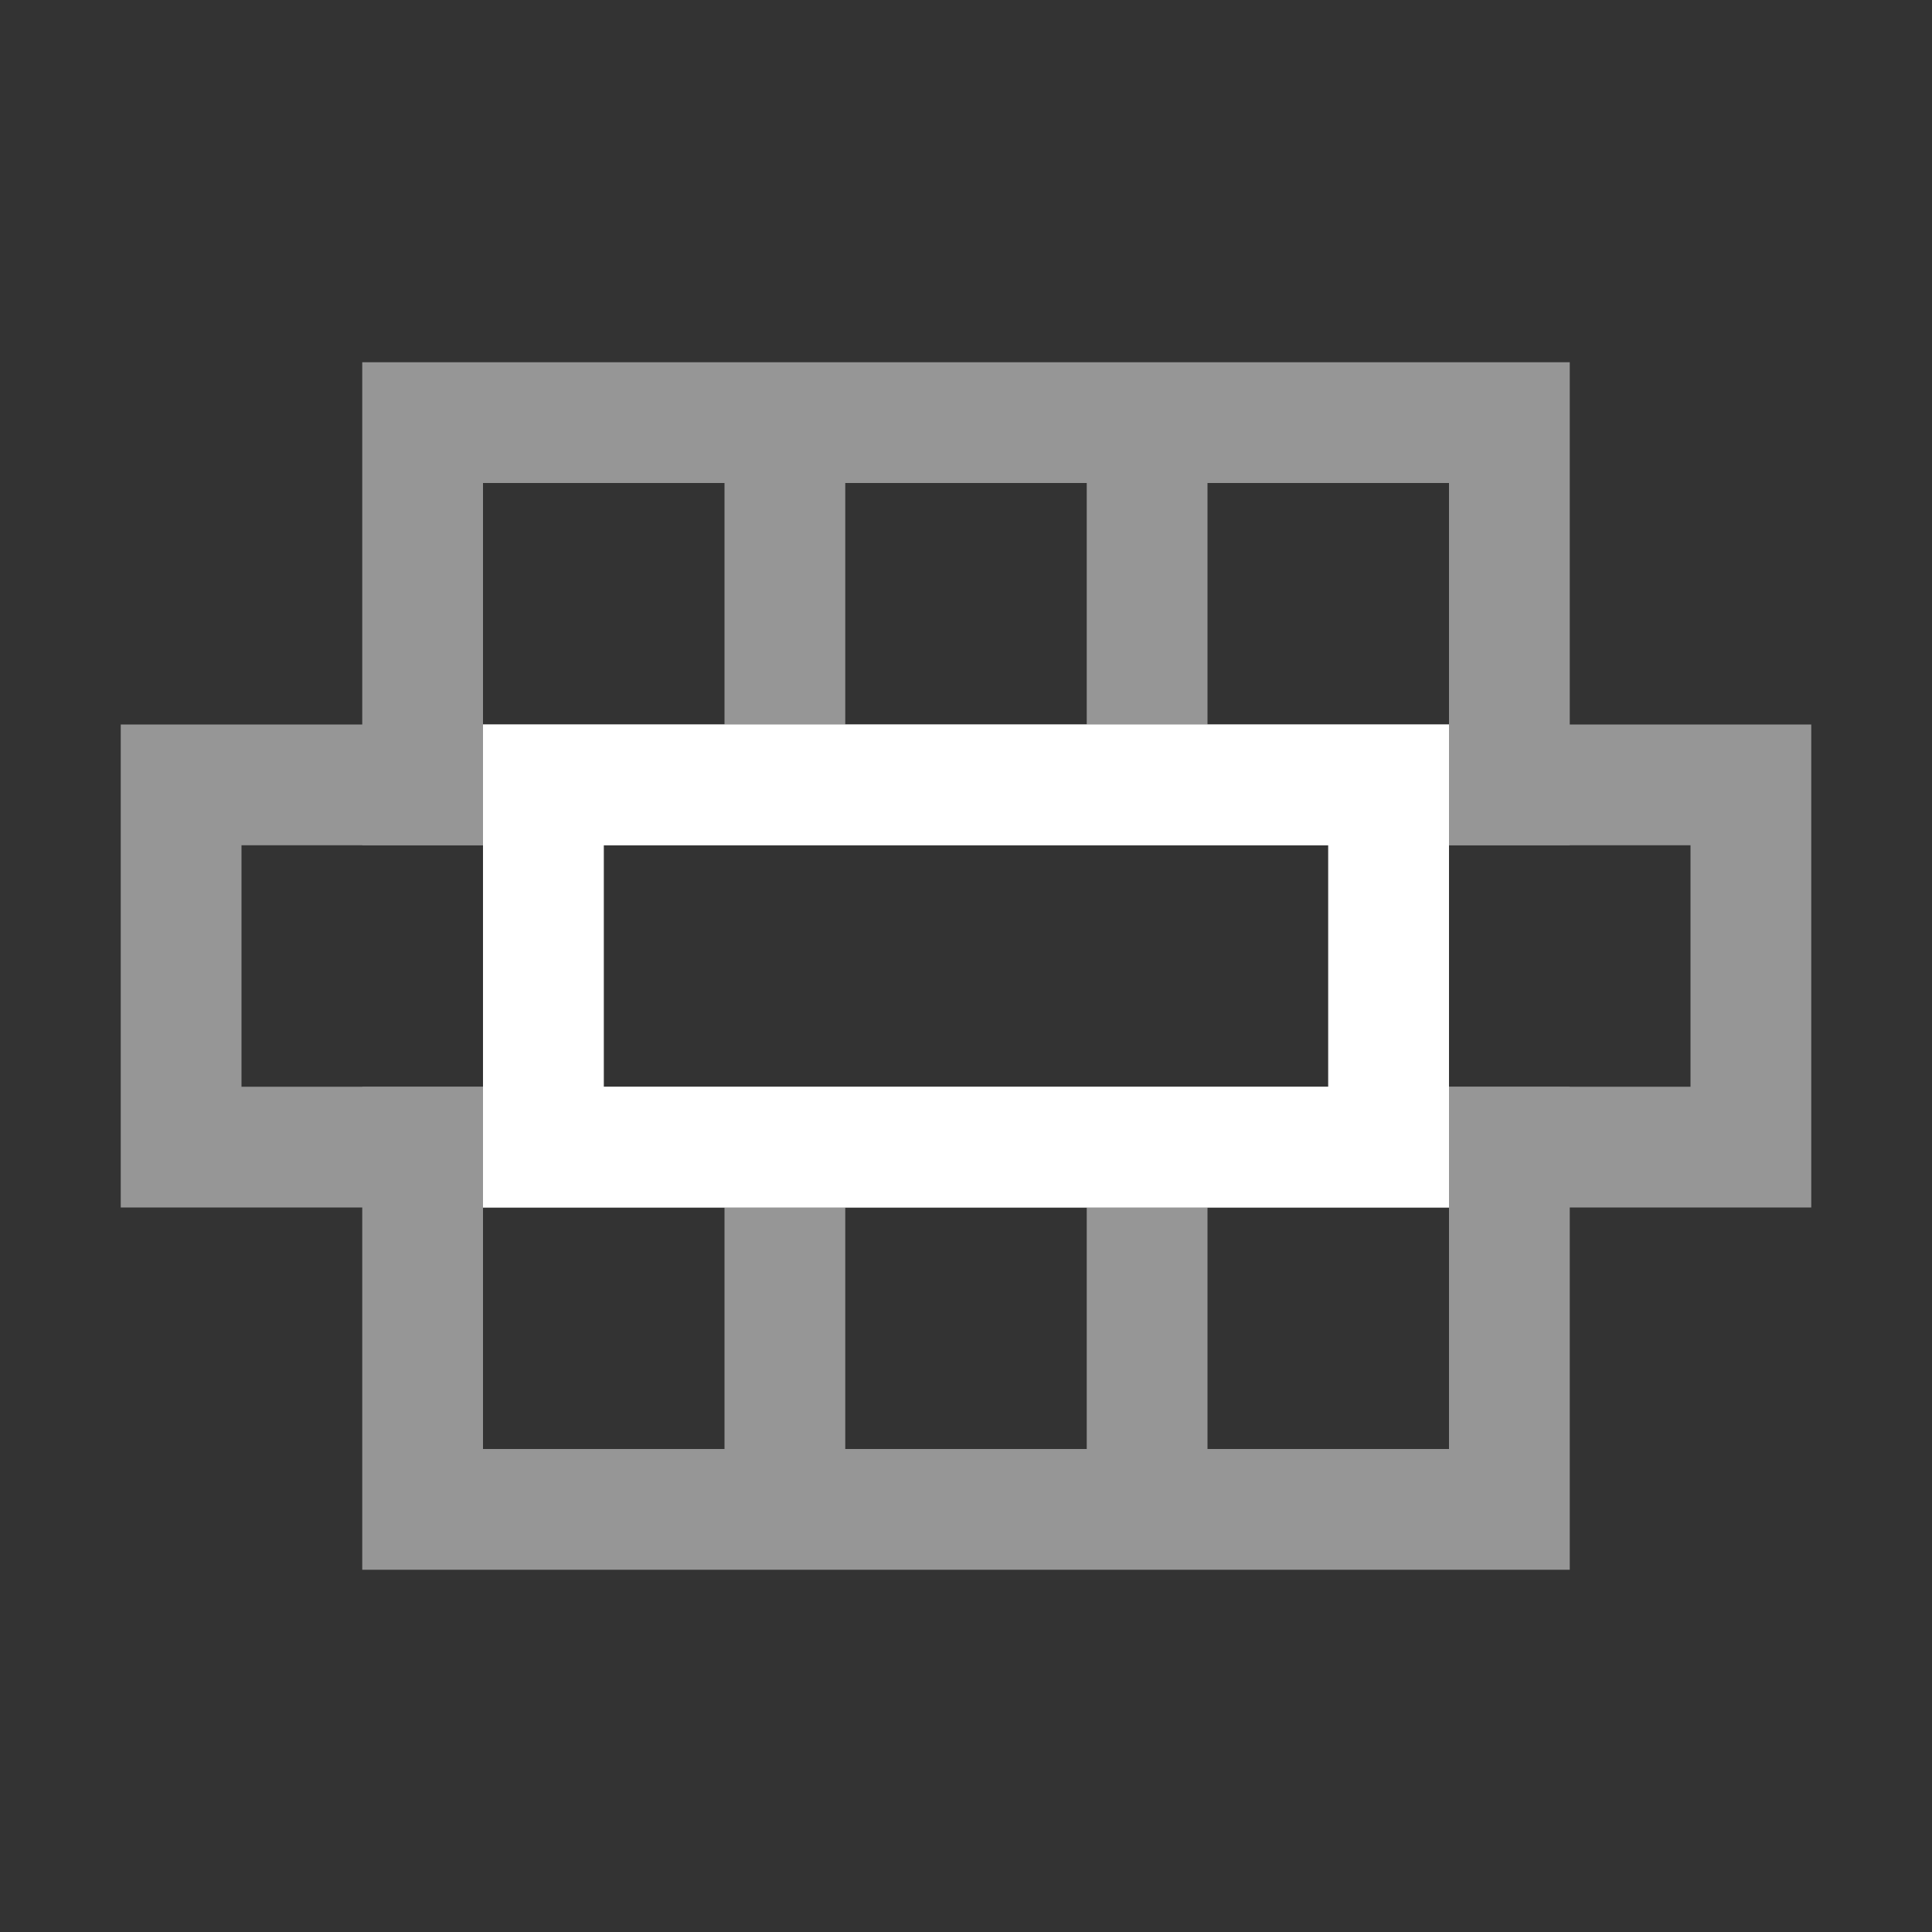 <?xml version="1.0" encoding="utf-8"?>
<!-- Generator: Adobe Illustrator 23.0.2, SVG Export Plug-In . SVG Version: 6.00 Build 0)  -->
<svg version="1.1" id="Layer_1" xmlns="http://www.w3.org/2000/svg" xmlns:xlink="http://www.w3.org/1999/xlink" x="0px" y="0px"
	 viewBox="0 0 16 16" style="enable-background:new 0 0 16 16;" xml:space="preserve">
<rect x="0" y="0" width="16" height="16" fill="#333333" stroke="none"/>
<style type="text/css">
	.st0{fill:#1E1E1E;}
	.st1{fill:#969696;}
	.st2{fill:#E56615;}
	.st3{fill:#F2F2F2;}
	.st4{fill:#D05555;}
	.st5{fill:#67A45C;}
	.st6{fill:#5290D2;}
	.st7{fill:#FFFFFF;}
	.st8{fill:#676767;}
</style>
<g>
	<path class="st1" d="M10,9H9H7H6H4H3v1v2v1h3h4h3v-1v-2V9h-1H10z M6,12H4v-2h2V12z M9,12H7v-2h2V12z M12,12h-2v-2h2V12z"/>
	<path class="st1" d="M12,3h-2H9H7H6H4H3v1v2v1h1h1l0,0h1h1h1l0,0h2h3V6V4V3H12z M6,6H5l0,0H4V4h2V6z M9,6H8l0,0H7V4h2V6z M12,6h-2
		V4h2V6z"/>
</g>
<path class="st1" d="M14,6h-2h-1H5H4H2H1v1v2v1h1h2h1h6h1h2h1V9V7V6H14z M4,9H2V7h2V9z M11,9H5V7h6V9z M14,9h-2V7h2V9z"/>
<path class="st7" d="M12,9V7V6h-1H5H4v1v2v1h1h6h1V9z M11,9H5V7h6V9z"/>
</svg>
